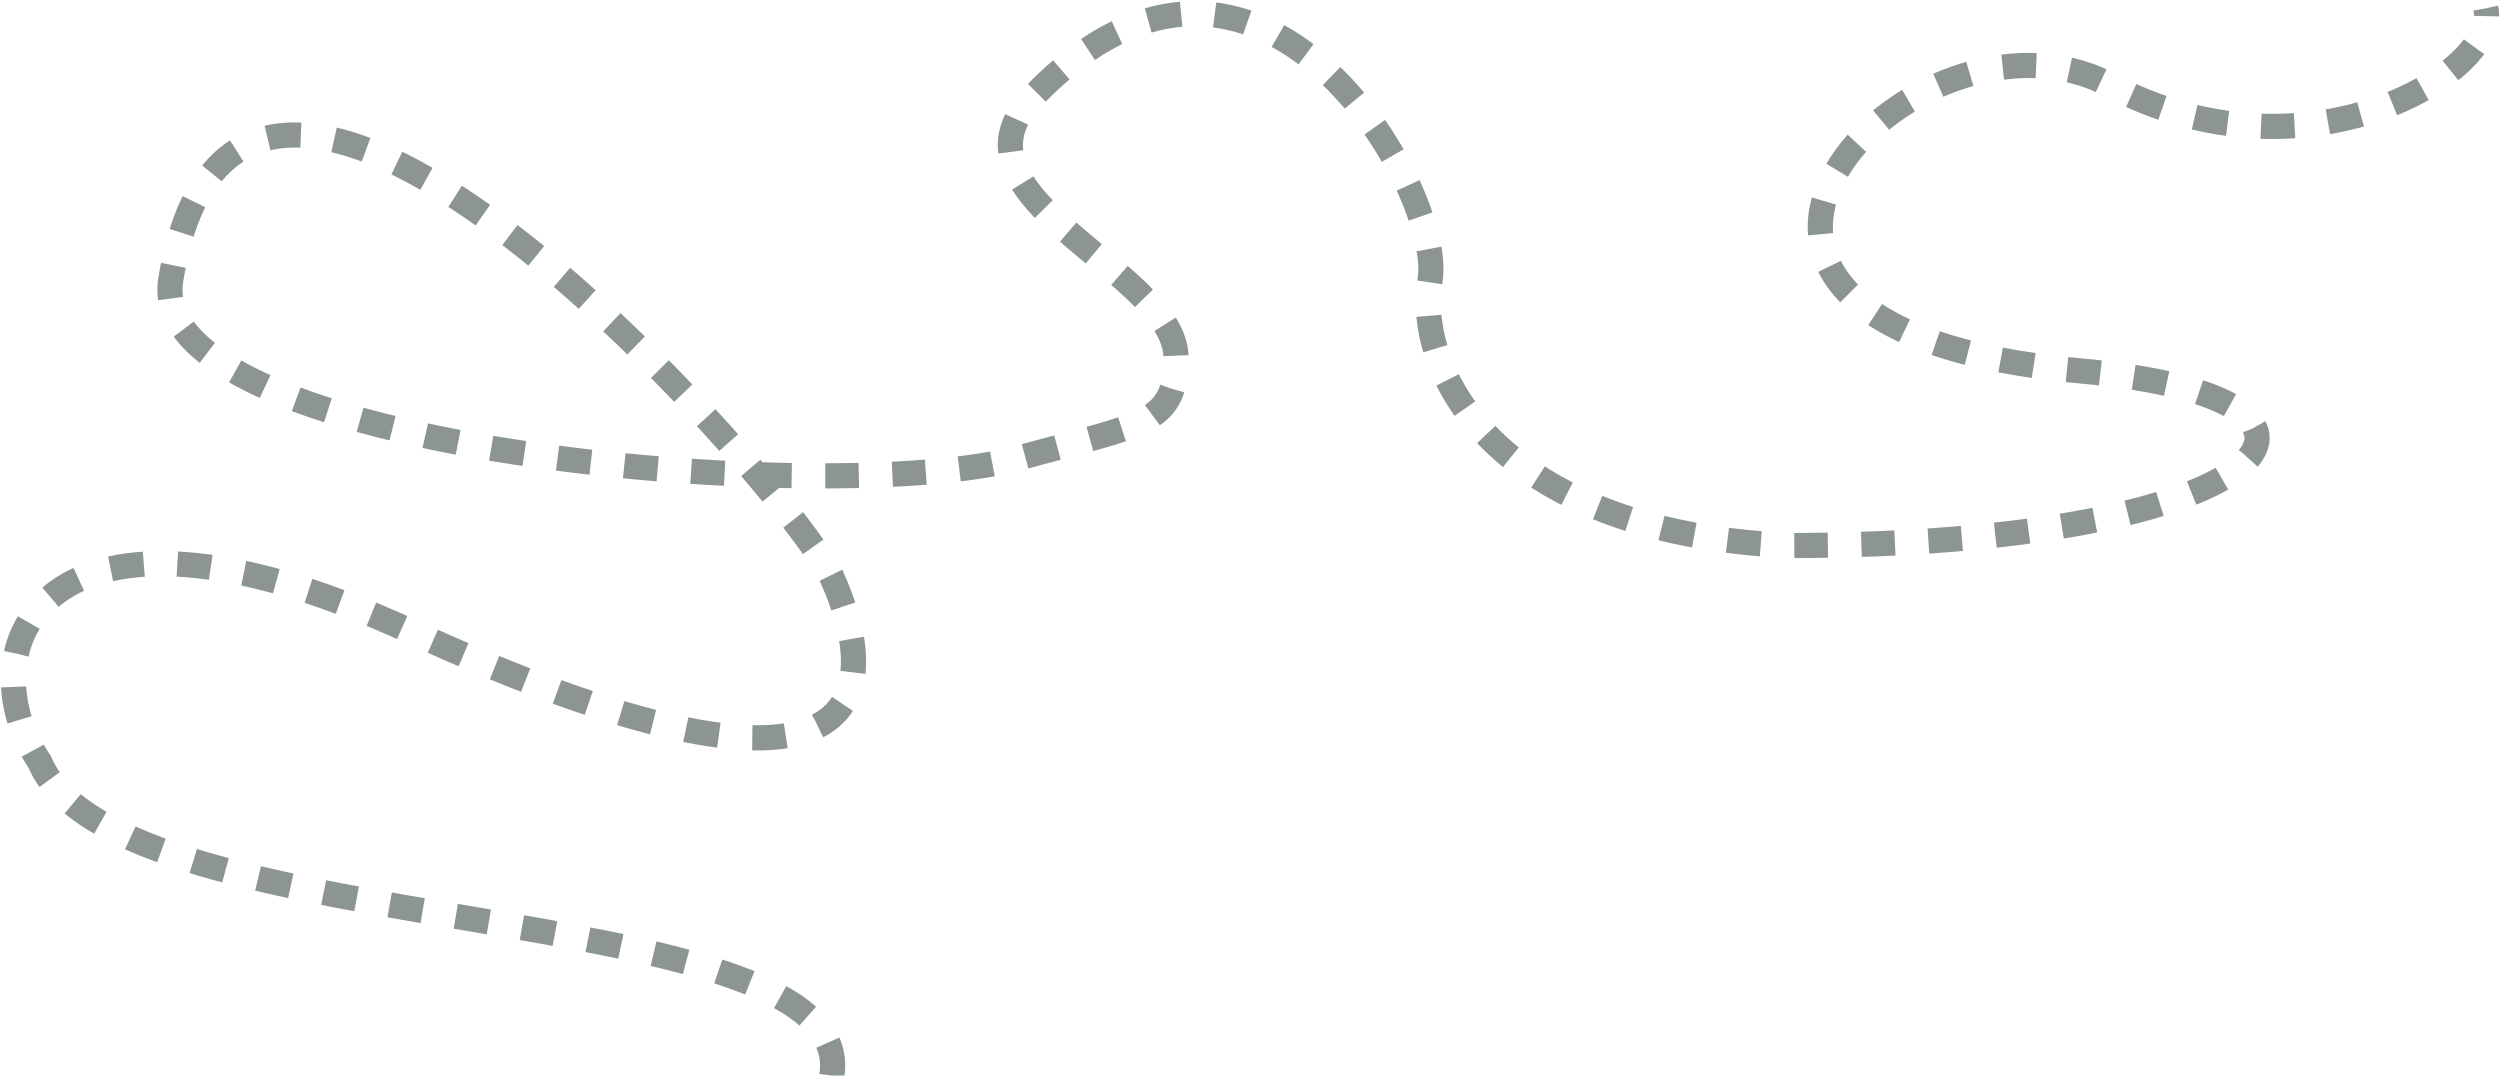 <svg width="1490" height="641" viewBox="0 0 1490 641" fill="none" xmlns="http://www.w3.org/2000/svg">
<path d="M495.769 641C512.74 532.623 70.026 563.996 23.706 454.188C-21.469 387.17 24.59 275.936 243.587 375.757C517.333 500.533 528.427 416.888 495.769 343.931C473.633 294.48 143.072 -86.978 101.752 166.847C85.277 268.046 495.769 303.749 607.758 272.836C681.13 252.583 700.894 253.183 700.894 213.197C700.894 161.148 557.749 117.655 616.206 57.044C750.233 -81.922 861.223 114.073 852.321 166.847C843.3 220.327 889.785 316.583 1065.4 325.139C1355.23 325.139 1431.37 238.197 1239.7 221.035C945.124 194.659 1140.53 -11.543 1257.41 50.632C1374.28 112.805 1490.16 42.551 1481.55 5" stroke="#8C9494" stroke-width="15" stroke-dasharray="20 20"/>
</svg>
